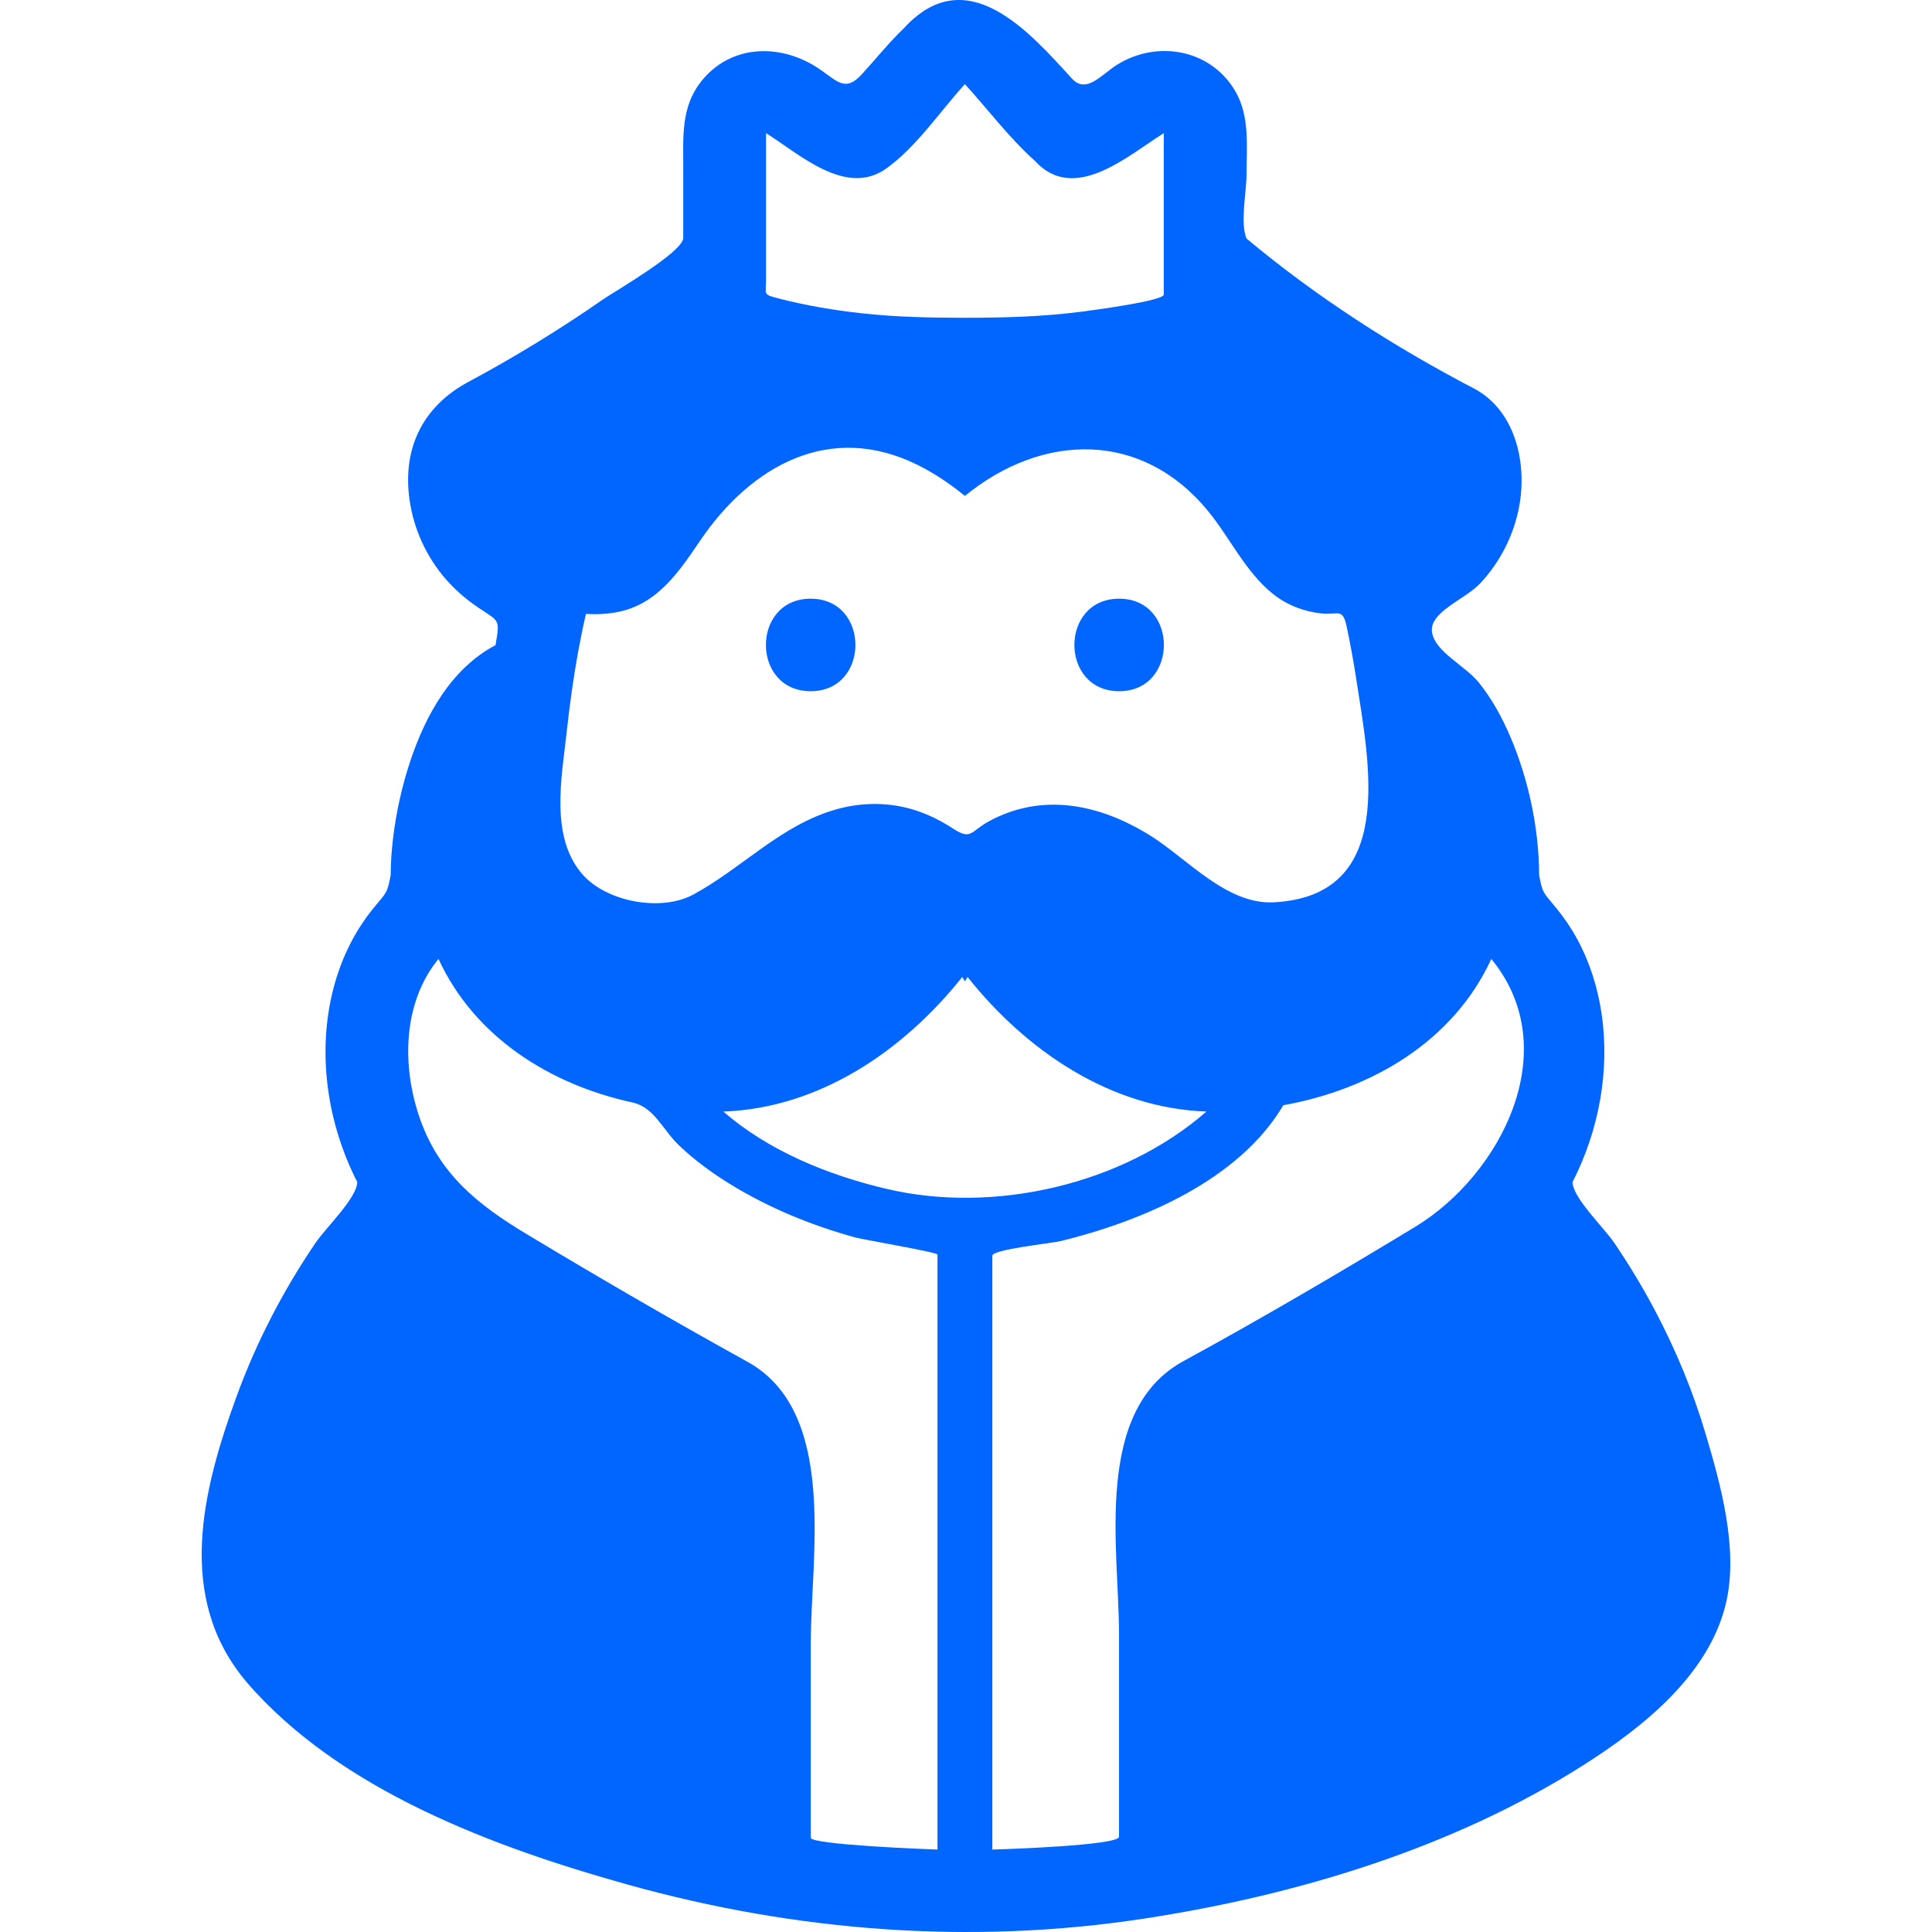 <?xml version="1.0" encoding="utf-8"?>
<!DOCTYPE svg PUBLIC "-//W3C//DTD SVG 1.1//EN" "http://www.w3.org/Graphics/SVG/1.1/DTD/svg11.dtd">
<svg height="30px" width="30px" version="1.1" id="_x32_" xmlns="http://www.w3.org/2000/svg" xmlns:xlink="http://www.w3.org/1999/xlink" 
	 viewBox="0 0 512 512"  xml:space="preserve">
<style type="text/css">
	.st0{fill:#0066ff;}
</style>
<g>
	<!-- چشم چپ با انیمیشن تصادفی شدیدتر -->
	<path class="st0" d="M214.834,183.18c15.818,0,15.822-24.521,0-24.521C199.018,158.659,199.022,183.18,214.834,183.18z">
		<animateTransform
			attributeName="transform"
			type="translate"
			values="0,0; 0,0; -8,0; 0,0; 12,0; 0,0; 0,0; -10,0; 0,0; 6,0; 0,0; 0,0; 15,0; 0,0; -12,0; 0,0; 0,0; 9,0; 0,0"
			dur="8.5s"
			repeatCount="indefinite"/>
	</path>
	
	<!-- چشم راست با انیمیشن تصادفی متفاوت و شدیدتر -->
	<path class="st0" d="M296.584,183.18c15.812,0,15.816-24.521,0-24.521C280.766,158.659,280.77,183.18,296.584,183.18z">
		<animateTransform
			attributeName="transform"
			type="translate"
			values="0,0; 0,0; -7,0; 0,0; 14,0; 0,0; 0,0; -11,0; 0,0; 5,0; 0,0; 0,0; 13,0; 0,0; -15,0; 0,0; 0,0; 8,0; 0,0"
			dur="8.7s"
			repeatCount="indefinite"/>
	</path>
	
	<!-- بقیه المان‌ها -->
	<path class="st0" d="M65.535,446.012c-0.094-0.108-0.167-0.224-0.261-0.332c-0.087-0.101-0.192-0.188-0.278-0.289
		C65.177,445.6,65.354,445.802,65.535,446.012z"/>
	<path class="st0" d="M452.016,380.018C458.268,401.047,446.484,361.39,452.016,380.018L452.016,380.018z"/>
	<path class="st0" d="M202.031,362.952C202.309,363.097,202.262,363.068,202.031,362.952L202.031,362.952z"/>
	<path class="st0" d="M197.504,360.566c0.166,0.087,0.281,0.144,0.437,0.231C197.67,360.653,197.504,360.566,197.504,360.566z"/>
	<path class="st0" d="M452.016,380.018c-3.349-11.281-7.872-22.2-13.36-32.606c-3.272-6.197-6.896-12.214-10.833-18.013
		c-2.734-4.028-11.064-12.004-11.078-16.148c6.982-13.667,9.961-29.562,7.668-44.784c-1.016-6.776-3.098-13.443-6.367-19.474
		c-1.620-2.986-3.529-5.807-5.688-8.432c-3.338-4.064-3.583-3.789-4.472-8.656c-0.05-12.388-2.759-25.194-7.604-36.591
		c-2.165-5.098-4.863-10.03-8.327-14.369c-3.597-4.505-11.472-8.055-12.434-13.262c-1.005-5.416,8.67-8.771,12.662-12.995
		c5.449-5.763,9.158-13.153,10.507-20.978c2.007-11.635-1.374-25.643-12.824-31.138c0.315,0.166,0.632,0.325,0.947,0.492
		c-21.376-11.151-41.942-24.363-60.462-39.838c-1.753-4.021,0-12.648,0-16.994c0-7.441,0.915-15.454-3.026-22.143
		c-6.533-11.085-20.696-13.537-31.265-6.942c-4.266,2.669-8.179,7.854-12,3.666C272.837,8.52,256.205-10.715,239.569,7.45
		c-3.952,3.789-7.466,8.172-11.158,12.214c-4.711,5.156-6.75,1.424-12.239-2.01c-9.962-6.22-22.783-5.742-30.455,4.056
		c-5.261,6.718-4.65,14.629-4.65,22.591c0,6.248,0,12.496,0,18.737c0,3.746-18.284,14.238-21.217,16.278
		c-11.458,7.969-23.382,15.272-35.686,21.868c-12.467,6.682-17.894,18.244-15.432,32.52c1.348,7.824,5.058,15.222,10.507,20.985
		c2.214,2.344,4.697,4.419,7.362,6.227c5.738,3.883,5.933,3,4.718,10.052c-11.718,6.19-18.502,18.512-22.569,30.668
		c-2.202,6.587-3.72,13.421-4.559,20.313c-0.405,3.304-0.644,6.631-0.658,9.957c-0.889,4.866-1.135,4.592-4.473,8.656
		c-11.111,13.516-14.513,31.76-12.022,48.79c1.218,8.316,3.822,16.415,7.636,23.893c-0.014,4.158-8.341,12.12-11.075,16.155
		c-8.544,12.575-15.602,26.178-20.83,40.46c-9.198,25.136-16.299,53.548,2.506,75.821c24.638,28.723,65.762,43.902,101.131,53.772
		c44.523,12.431,90.909,16.004,136.662,9.018c40.452-6.176,81.982-18.686,116.714-40.792c15.758-10.03,33.485-24.095,37.741-43.359
		C460.65,410.173,455.994,393.396,452.016,380.018z M203.007,74.224c0-12.98,0-25.953,0-38.934
		c8.848,5.532,21.152,16.98,31.833,9.394c7.968-5.662,14.307-15.194,20.869-22.381c6.093,6.675,11.82,14.34,18.566,20.342
		c10.424,11.44,24.648-1.425,34.136-7.355c0,12.547,0,25.086,0,37.633c0,1.714,0,3.42,0,5.134c0,1.721-19.601,4.252-21.802,4.542
		c-10.29,1.338-20.545,1.613-30.9,1.613c-9.173,0-18.259-0.181-27.396-1.194c-7.307-0.803-14.586-2.032-21.708-3.854
		C202.052,77.992,203.007,78.195,203.007,74.224z M150.153,194.23c0.785-7.145,1.743-14.274,3.034-21.347
		c0.622-3.414,1.316-6.812,2.097-10.189c2.853,0.159,5.738,0.044,8.544-0.528c10.417-2.104,16.119-10.63,21.691-18.852
		c13.414-19.785,34.327-31.688,57.684-20.089c4.476,2.22,8.638,5.041,12.507,8.2c20.566-16.777,46.802-17.376,64.323,3.869
		c5.894,7.145,9.943,16.169,17.258,22.056c3.72,2.994,8.183,4.708,12.915,5.221c4.484,0.478,5.59-1.606,6.69,3.55
		c0.947,4.433,1.757,8.895,2.451,13.378c3.54,22.938,10.916,57.887-21.77,59.623c-12.572,0.665-22.992-11.679-33.008-17.854
		c-13.204-8.15-28.39-11.346-42.614-3.55c-4.676,2.56-4.528,5.047-9.358,1.88c-3.092-2.025-6.41-3.696-9.929-4.838
		c-6.758-2.191-13.949-2.221-20.78-0.348c-14.81,4.064-25.06,15.569-38.192,22.67c-8.435,4.57-22.757,1.982-29.2-5.221
		C145.666,221.991,148.851,206.046,150.153,194.23z M248.446,338.38c0,8.953,0,17.898,0,26.85c0,41.638,0,83.283,0,124.922
		c-3.168-0.087-33.572-1.317-33.572-3.117c0-3.232,0-6.458,0-9.69c0-14.051,0-28.101,0-42.152c0-22.988,7.329-61.626-17.37-74.628
		c-19.59-10.848-39.01-22.113-58.198-33.677c-12.793-7.709-22.862-15.801-28.004-30.4c-4.826-13.711-4.682-30.668,4.904-42.361
		c9.534,20.717,29.608,33.322,51.372,38.029c5.785,1.251,8.03,7.232,12.337,11.354c4.154,3.97,8.822,7.376,13.71,10.377
		c10.189,6.255,21.431,10.854,32.94,14.028c2.408,0.665,21.882,3.927,21.882,4.563C248.446,334.446,248.446,336.413,248.446,338.38z
		 M234.941,315.059c-15.36-3.602-31.233-10.016-43.233-20.486c25.534-0.912,47.778-16.169,63.293-35.651
		c0.234,0.376,0.474,0.752,0.708,1.128c0.235-0.376,0.474-0.752,0.709-1.128c15.515,19.482,37.758,34.739,63.293,35.651
		C297.525,313.982,263.339,321.777,234.941,315.059z M375.024,325.132c-20.118,12.192-40.456,24.146-61.108,35.419
		c-24.327,12.995-17.363,49.738-17.363,72.582c0,14.289,0,28.579,0,42.867c0,3.587,0,7.174,0,10.754
		c0,2.299-30.075,3.305-33.572,3.399c0-41.06,0-82.127,0-123.187c0-9.227,0-18.447,0-27.674c0-2.169,0-4.338,0-6.508
		c0-1.685,15.628-3.276,18.176-3.897c21.46-5.272,47.164-16.076,58.94-35.991c23.162-4.15,44.99-16.755,55.118-38.767
		C414.944,278.142,397.712,311.37,375.024,325.132z"/>
	<path class="st0" d="M201.846,362.851c0.073,0.043,0.13,0.072,0.184,0.101C201.984,362.923,201.912,362.888,201.846,362.851z"/>
	<path class="st0" d="M200.437,362.114c0.682,0.354,1.128,0.592,1.41,0.738C201.514,362.677,201,362.402,200.437,362.114z"/>
	<path class="st0" d="M197.941,360.797c0.568,0.297,1.588,0.839,2.496,1.316C199.811,361.78,198.976,361.34,197.941,360.797z"/>
	<path class="st0" d="M419.482,251.856C419.565,252.037,419.598,252.11,419.482,251.856L419.482,251.856z"/>
	<path class="st0" d="M419.482,251.856c-0.062-0.137-0.134-0.289-0.134-0.289C419.428,251.741,419.446,251.777,419.482,251.856z"/>
</g>
</svg>
